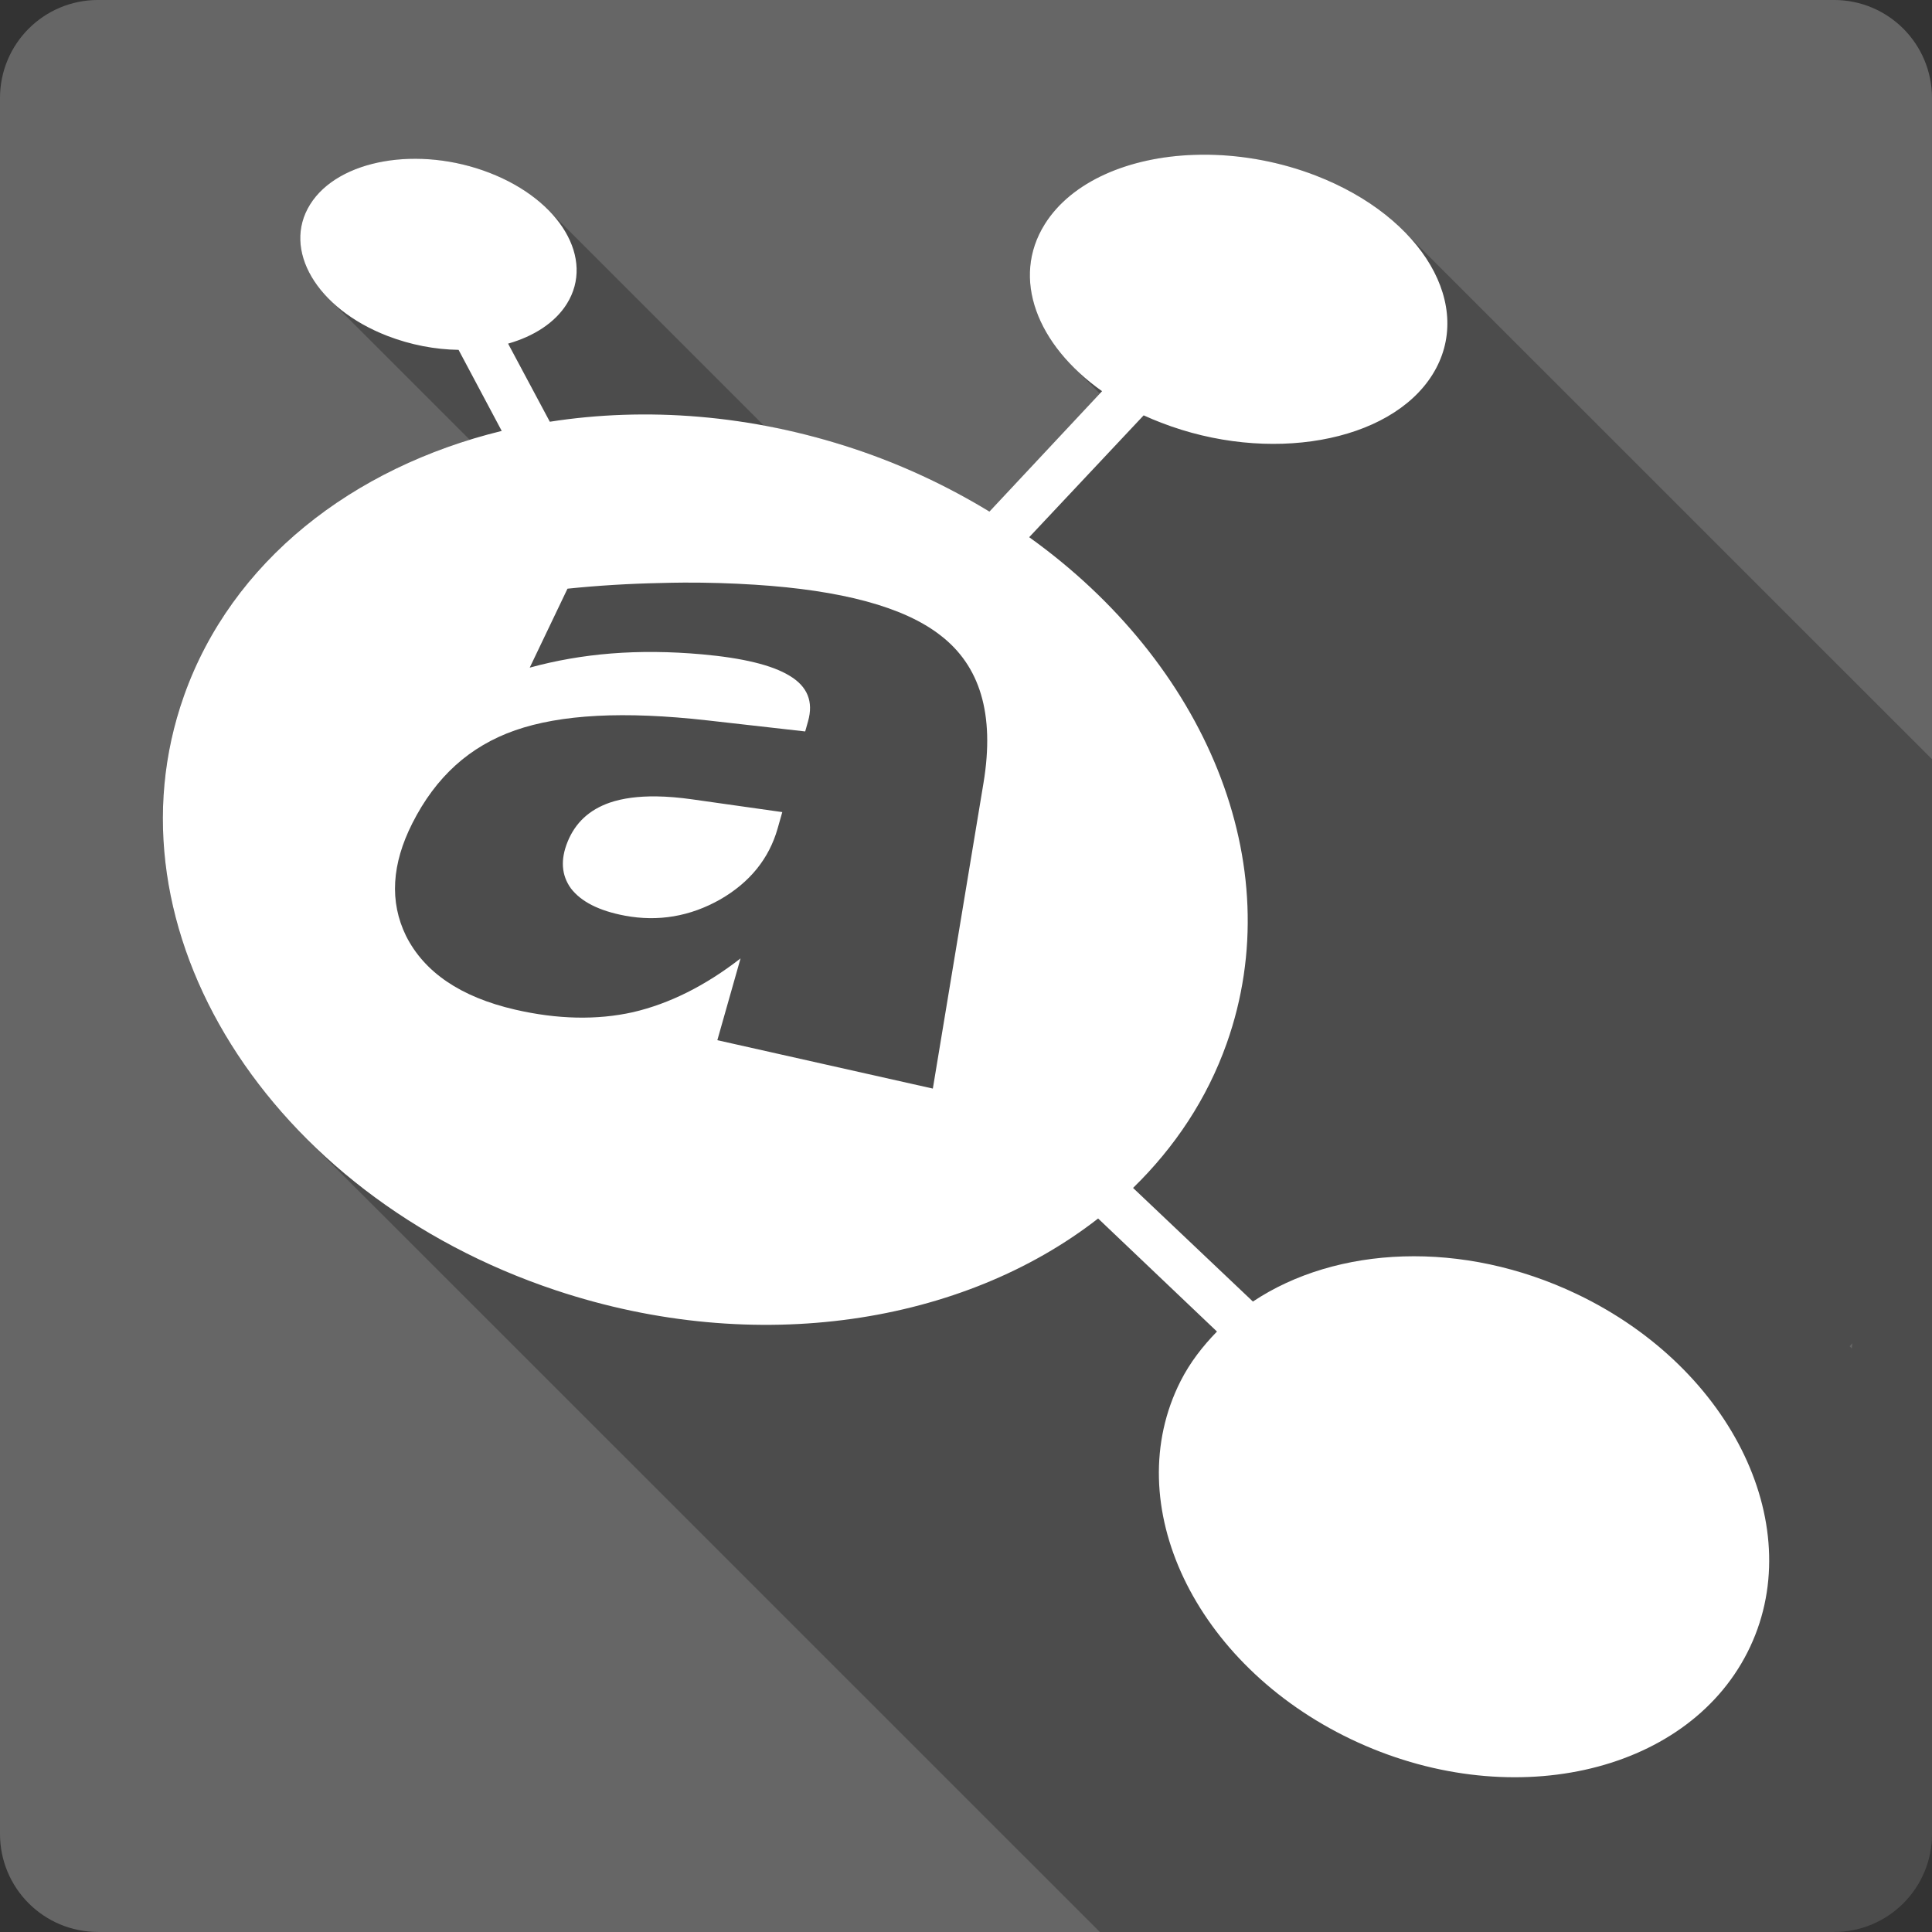 <?xml version="1.0" encoding="UTF-8" standalone="no"?>
<!-- Created with Inkscape (http://www.inkscape.org/) -->

<svg
   xmlns:dc="http://purl.org/dc/elements/1.1/"
   xmlns:cc="http://creativecommons.org/ns#"
   xmlns:rdf="http://www.w3.org/1999/02/22-rdf-syntax-ns#"
   xmlns:svg="http://www.w3.org/2000/svg"
   xmlns="http://www.w3.org/2000/svg"
   xmlns:sodipodi="http://sodipodi.sourceforge.net/DTD/sodipodi-0.dtd"
   xmlns:inkscape="http://www.inkscape.org/namespaces/inkscape"
   id="svg2"
   height="100%"
   width="100%"
   version="1.1"
   viewBox="0 0 512 512"
   inkscape:version="0.91 r13725"
   sodipodi:docname="amule.svg">
  <rect x="0" y="0" width="512" height="512" fill="#333333" stroke="none"/>
  <defs
     id="defs32" />
  <sodipodi:namedview
     pagecolor="#ffffff"
     bordercolor="#666666"
     borderopacity="1"
     objecttolerance="10"
     gridtolerance="10"
     guidetolerance="10"
     inkscape:pageopacity="0"
     inkscape:pageshadow="2"
     inkscape:window-width="640"
     inkscape:window-height="480"
     id="namedview30"
     showgrid="false"
     inkscape:zoom="0.5546875"
     inkscape:cx="36.056338"
     inkscape:cy="240.67606"
     inkscape:current-layer="svg2" />
  <g
     id="g3381"
     transform="translate(355.155,-344.338)">
    <path
       d="m -329.157,344.331 c -14.397,0 -26,11.603 -26,26 l 0,460 c 0,14.397 11.603,26 26,26 l 460,0 c 14.397,0 26,-11.603 26,-26 l 0,-460 c 0,-14.397 -11.6,-26 -26,-26 l -460,0"
       id="path16"
       style="fill:#666666"
       inkscape:connector-curvature="0" />
    <path
       d="m -36.717,385.331 c -0.656,0.007 -1.318,0.04 -1.969,0.063 -17.354,0.585 -32.523,7.04 -39.594,18.344 -7.505,11.994 -3.947,26.366 7.594,37.906 l 7,7 -29.25,31.28 c -10.929,-6.639 -22.839,-12.318 -35.781,-16.625 -7.975,-2.654 -15.99,-4.674 -23.969,-6.156 l -57.28,-57.28 c -3.88,-3.88 -9.13,-7.263 -15.469,-9.719 -18.765,-7.272 -40.05,-3.577 -47.531,8.375 -4.968,7.94 -2.59,17.473 5.063,25.13 l 37.22,37.22 c -35.616,10.984 -64.02,34.803 -75.75,67.906 -14.298,40.35 -0.29,84.55 32.531,117.38 l 210.22,210.19 194.53,0 c 14.397,0 26,-11.603 26,-26 l 0,-284.81 -140.03,-140 c -5.838,-5.838 -13.709,-10.94 -23.22,-14.625 -9.315,-3.609 -19.07,-5.405 -28.344,-5.563 -0.662,-0.011 -1.313,-0.007 -1.969,0 m 172.47,314.97 c -0.065,0.45 -0.127,0.889 -0.188,1.344 l -0.563,-0.563 0.75,-0.781"
       id="path64"
       style="opacity:0.25"
       inkscape:connector-curvature="0" />
    <path
       d="m -34.747,385.341 c -1.324,-0.023 -2.636,-0.007 -3.937,0.038 -17.354,0.585 -32.527,7.07 -39.598,18.374 -8.958,14.316 -2.13,32.01 15.187,44.25 l -29.848,31.911 c -10.929,-6.639 -22.831,-12.304 -35.773,-16.612 -27.429,-9.128 -55.3,-11.168 -80.73,-7.2 l -11.06,-20.699 c 6.785,-1.929 12.426,-5.525 15.562,-10.537 7.479,-11.952 -1.708,-27.451 -20.474,-34.723 -18.765,-7.272 -40.07,-3.59 -47.547,8.362 -7.479,11.952 1.671,27.564 20.436,34.836 6.212,2.407 12.729,3.625 18.899,3.712 l 11.437,21.486 c -39.556,9.657 -71.57,34.542 -84.22,70.23 -21.824,61.6 22.296,132.13 98.62,157.53 53.18,17.699 107.96,8.804 143.65,-19.05 l 31.498,29.961 c -3.793,3.896 -7.126,8.172 -9.637,13.12 -16.518,32.573 3.701,75.09 45.15,94.91 41.45,19.818 88.55,9.549 105.07,-23.02 16.518,-32.573 -3.7,-75.09 -45.15,-94.91 -30.381,-14.527 -63.755,-12.81 -85.91,1.95 l -31.761,-30.11 c 11.02,-10.745 19.595,-23.566 24.824,-38.32 16.897,-47.689 -5.827,-100.82 -52.35,-134.13 l 30.336,-32.29 c 1.499,0.693 3.058,1.333 4.65,1.95 28.388,11 60.57,5.331 71.884,-12.749 11.313,-18.08 -2.473,-41.722 -30.861,-52.722 -9.315,-3.609 -19.08,-5.392 -28.348,-5.55 m -139.19,113.39 c 6.278,-0.025 12.553,0.16 18.862,0.562 22.882,1.459 39.478,5.857 49.16,13.424 10.417,8.01 14.442,20.784 11.399,39.11 l -13.424,80.995 -57.11,-12.824 6.15,-21.674 c -9.305,7.231 -18.85,12.01 -28.498,14.249 -9.56,2.141 -20.05,1.904 -31.24,-0.675 -14.546,-3.353 -24.09,-9.964 -28.911,-19.536 -4.444,-9.101 -3.775,-19.06 1.65,-29.811 6.259,-12.406 15.246,-20.46 27.26,-24.674 12.1,-4.21 28.776,-5.131 50.997,-2.625 l 25.874,2.925 0.75,-2.662 c 1.5,-5.271 -0.166,-9.28 -4.912,-12.11 -4.609,-2.818 -12.39,-4.696 -23.17,-5.662 -8.512,-0.762 -16.508,-0.828 -24.07,-0.225 -7.468,0.595 -14.655,1.845 -21.599,3.75 l 10.01,-20.924 c 8.175,-0.84 16.365,-1.332 24.561,-1.5 2.091,-0.055 4.169,-0.104 6.262,-0.112 m -7.237,56.659 c -4.837,-0.065 -8.948,0.484 -12.374,1.65 -5.399,1.876 -9.116,5.29 -11.174,10.349 -1.934,4.753 -1.653,8.886 0.862,12.374 2.685,3.509 7.431,5.947 14.324,7.237 8.782,1.644 17.258,0.214 25.2,-4.275 7.903,-4.531 12.998,-10.87 15.262,-18.824 l 1.237,-4.35 -23.849,-3.375 c -3.433,-0.485 -6.585,-0.749 -9.487,-0.787"
       id="path66"
       style="fill:#ffffff"
       inkscape:connector-curvature="0" />
  </g>
</svg>
